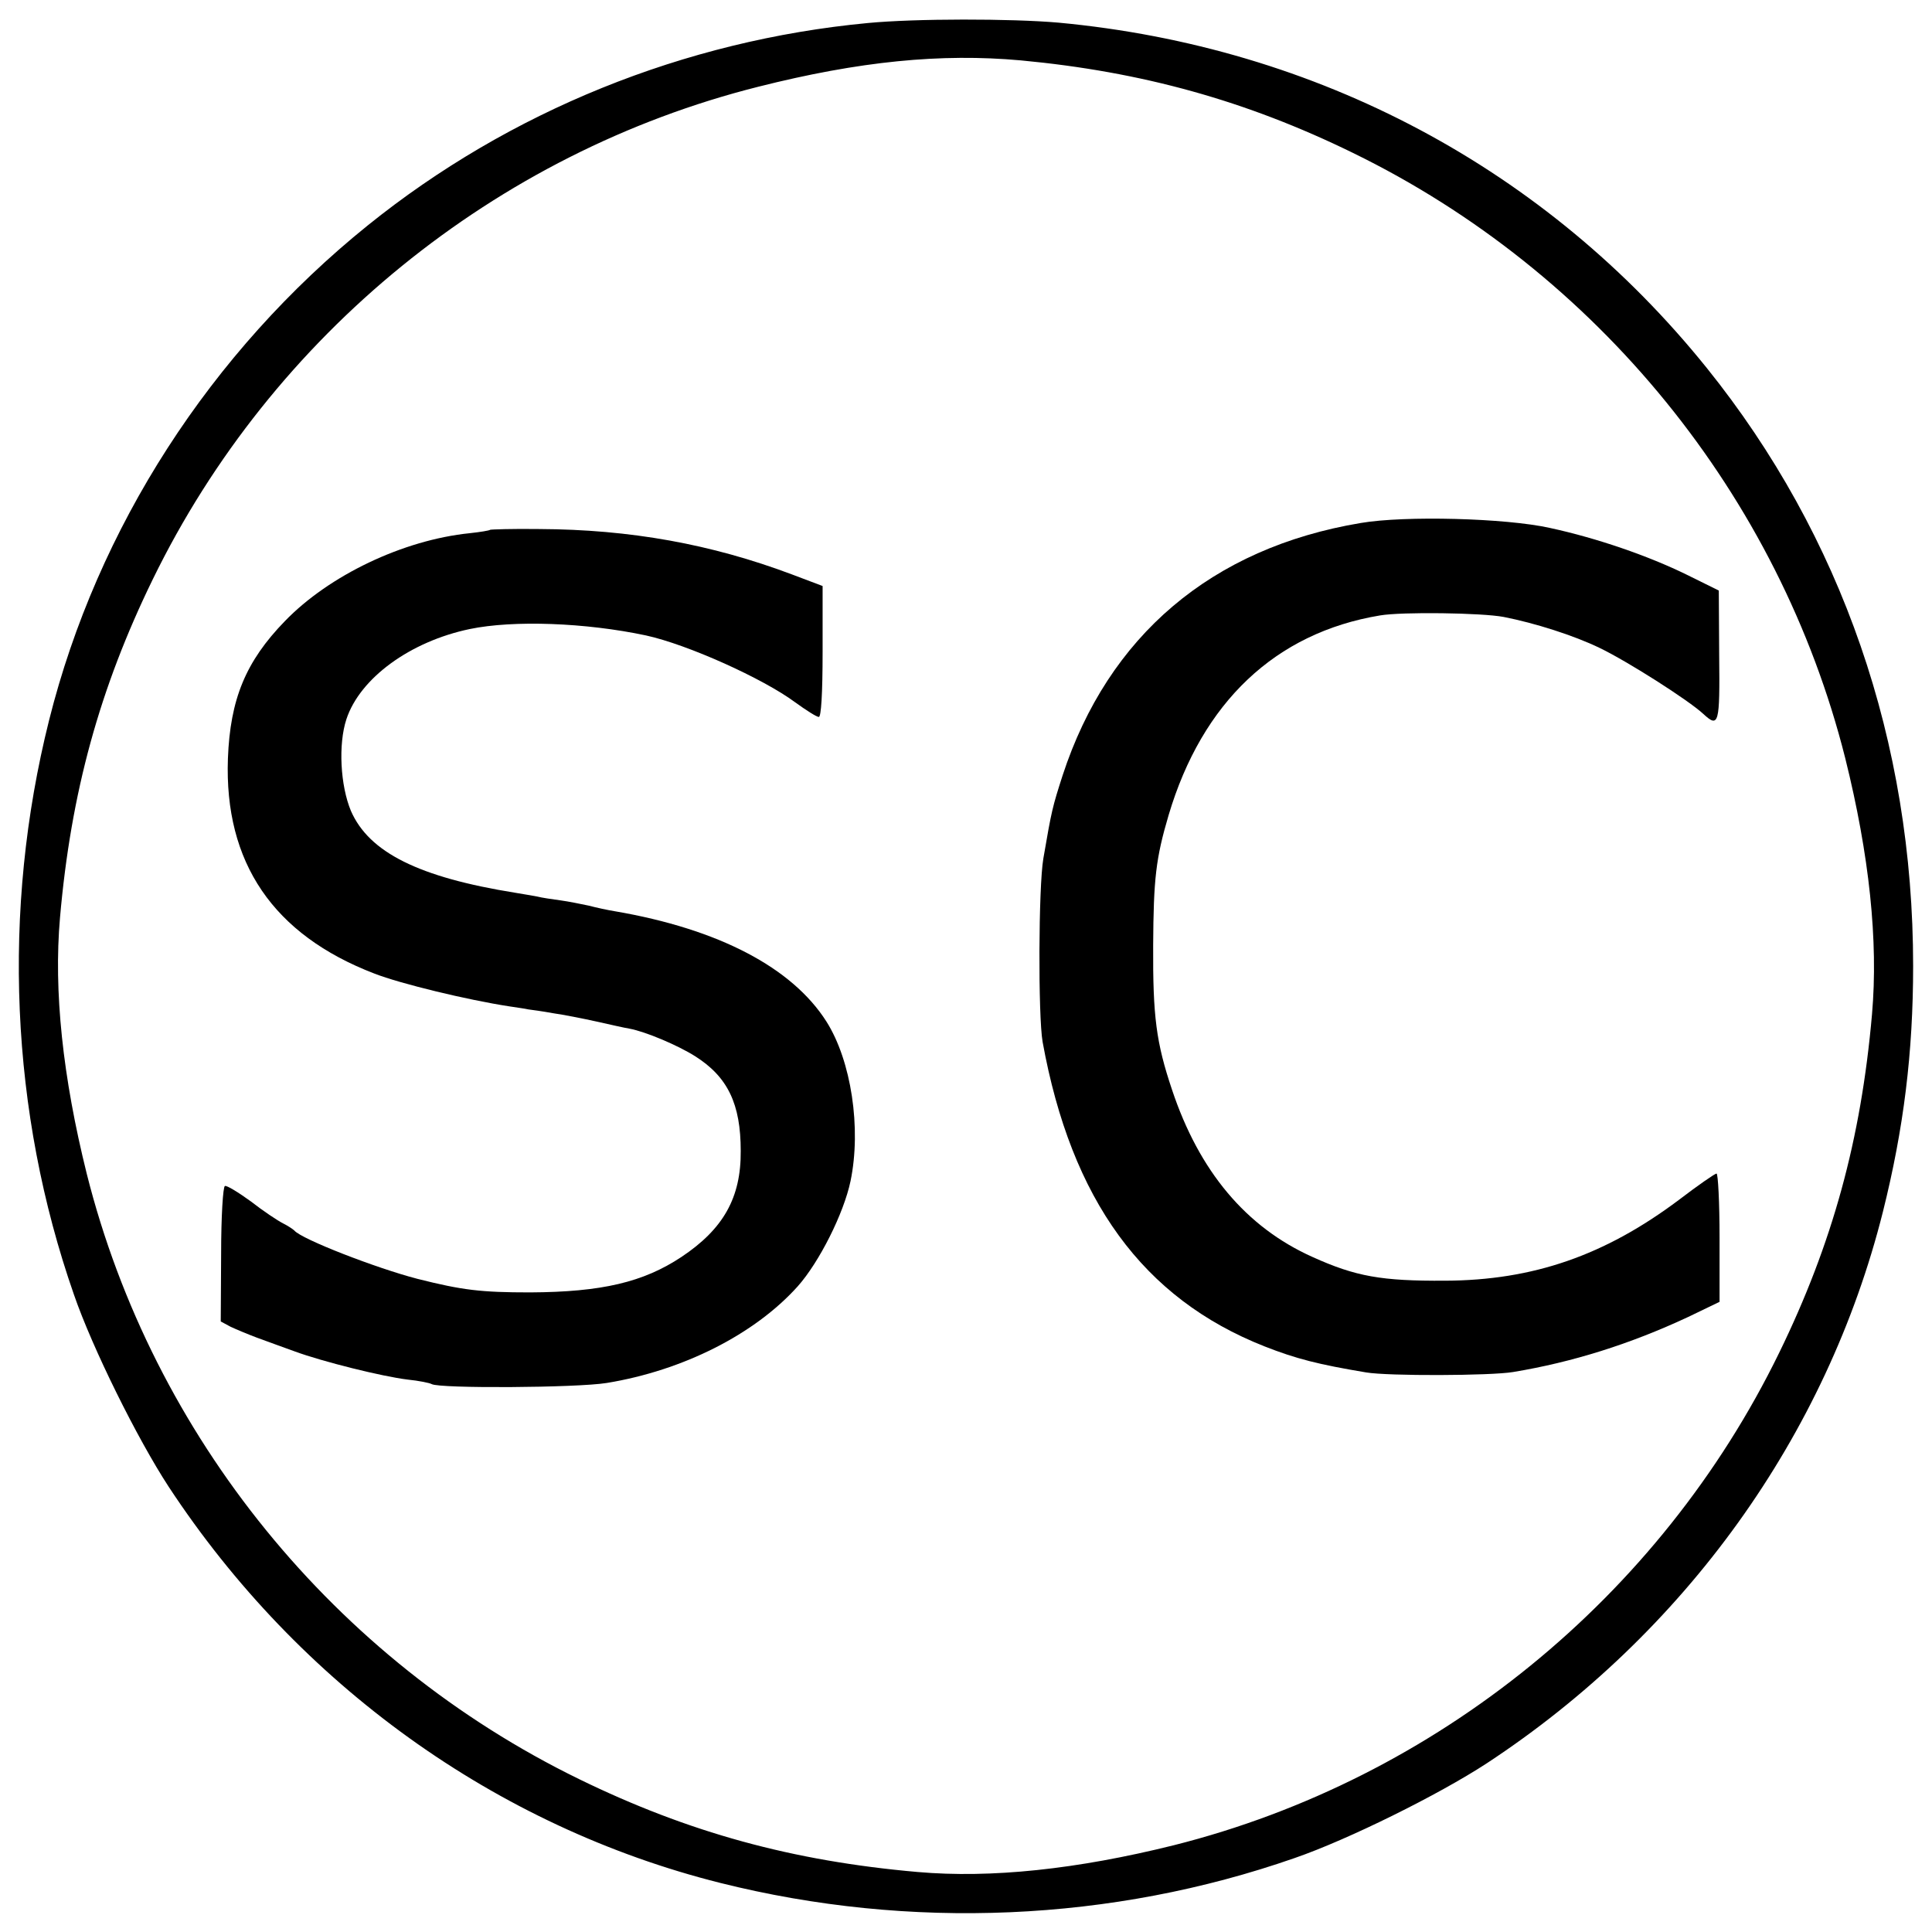 <?xml version="1.0" standalone="no"?>
<!DOCTYPE svg PUBLIC "-//W3C//DTD SVG 20010904//EN"
 "http://www.w3.org/TR/2001/REC-SVG-20010904/DTD/svg10.dtd">
<svg version="1.0" xmlns="http://www.w3.org/2000/svg"
 width="512pt" height="512pt" viewBox="0 0 512 512"
 preserveAspectRatio="xMidYMid meet">
<g transform="translate(0,512) scale(0.1,-0.1)"
fill="#000000" stroke="none">
<path d="M2300 5059 c-487 -46 -950 -234 -1325 -536 -417 -336 -717 -801 -845
-1312 -126 -503 -103 -1038 66 -1522 49 -142 168 -382 251 -509 345 -525 868
-901 1462 -1050 503 -126 1038 -103 1522 66 142 49 382 168 509 251 525 345
901 868 1050 1462 55 220 80 421 80 651 0 594 -189 1140 -547 1585 -425 528
-1032 851 -1718 915 -126 11 -379 11 -505 -1z m405 -99 c321 -30 598 -107 880
-245 648 -316 1130 -909 1305 -1604 64 -257 88 -485 71 -679 -29 -332 -105
-608 -246 -897 -316 -648 -909 -1130 -1604 -1305 -257 -64 -485 -88 -679 -71
-332 29 -608 105 -897 246 -648 316 -1130 909 -1305 1604 -64 257 -88 485 -71
679 29 332 105 608 246 897 316 648 909 1130 1604 1305 269 68 485 89 696 70z"/>
<path d="M3606 3734 c-395 -66 -669 -299 -790 -669 -27 -84 -29 -92 -51 -220
-13 -76 -14 -417 -2 -486 76 -419 266 -680 588 -807 84 -33 143 -48 269 -69
58 -10 331 -9 390 1 157 26 310 74 464 146 l83 40 0 170 c0 93 -4 170 -8 170
-4 0 -49 -31 -100 -70 -196 -147 -386 -213 -619 -214 -169 -1 -237 11 -352 63
-176 79 -300 227 -372 443 -42 125 -51 194 -50 383 1 176 7 230 41 345 89 299
283 483 560 529 58 10 271 7 328 -4 82 -16 186 -49 254 -82 73 -35 235 -138
275 -175 41 -38 44 -27 42 155 l-1 172 -85 42 c-102 50 -238 97 -363 124 -117
26 -384 33 -501 13z"/>
<path d="M1299 3716 c-2 -2 -26 -6 -54 -9 -177 -18 -373 -112 -490 -233 -104
-107 -145 -207 -151 -364 -10 -276 120 -467 388 -570 69 -27 247 -70 358 -87
19 -3 42 -6 50 -8 8 -1 38 -5 65 -10 28 -4 79 -14 115 -22 36 -8 75 -17 88
-19 43 -8 128 -44 174 -73 87 -55 121 -127 121 -251 1 -124 -46 -207 -157
-281 -101 -67 -211 -93 -401 -94 -131 0 -180 6 -299 36 -108 28 -307 105 -326
128 -3 3 -16 12 -30 19 -14 7 -53 33 -85 58 -33 24 -64 43 -69 41 -5 -2 -10
-80 -10 -181 l-1 -178 26 -14 c15 -7 46 -20 70 -29 24 -9 69 -25 99 -36 76
-28 234 -67 300 -75 30 -3 59 -9 64 -12 21 -12 384 -10 464 3 202 33 392 129
506 256 57 64 122 193 140 279 29 140 2 319 -64 423 -91 143 -286 245 -560
292 -19 3 -51 10 -70 15 -19 4 -53 11 -75 14 -22 3 -50 7 -61 10 -12 2 -38 7
-58 10 -256 41 -388 107 -436 217 -28 67 -34 176 -12 243 36 109 169 206 327
239 116 24 307 17 467 -17 110 -24 310 -114 395 -177 29 -21 57 -39 63 -39 6
0 10 60 10 174 l0 173 -82 31 c-213 80 -428 119 -669 120 -70 1 -128 -1 -130
-2z"/>
</g>
</svg>
